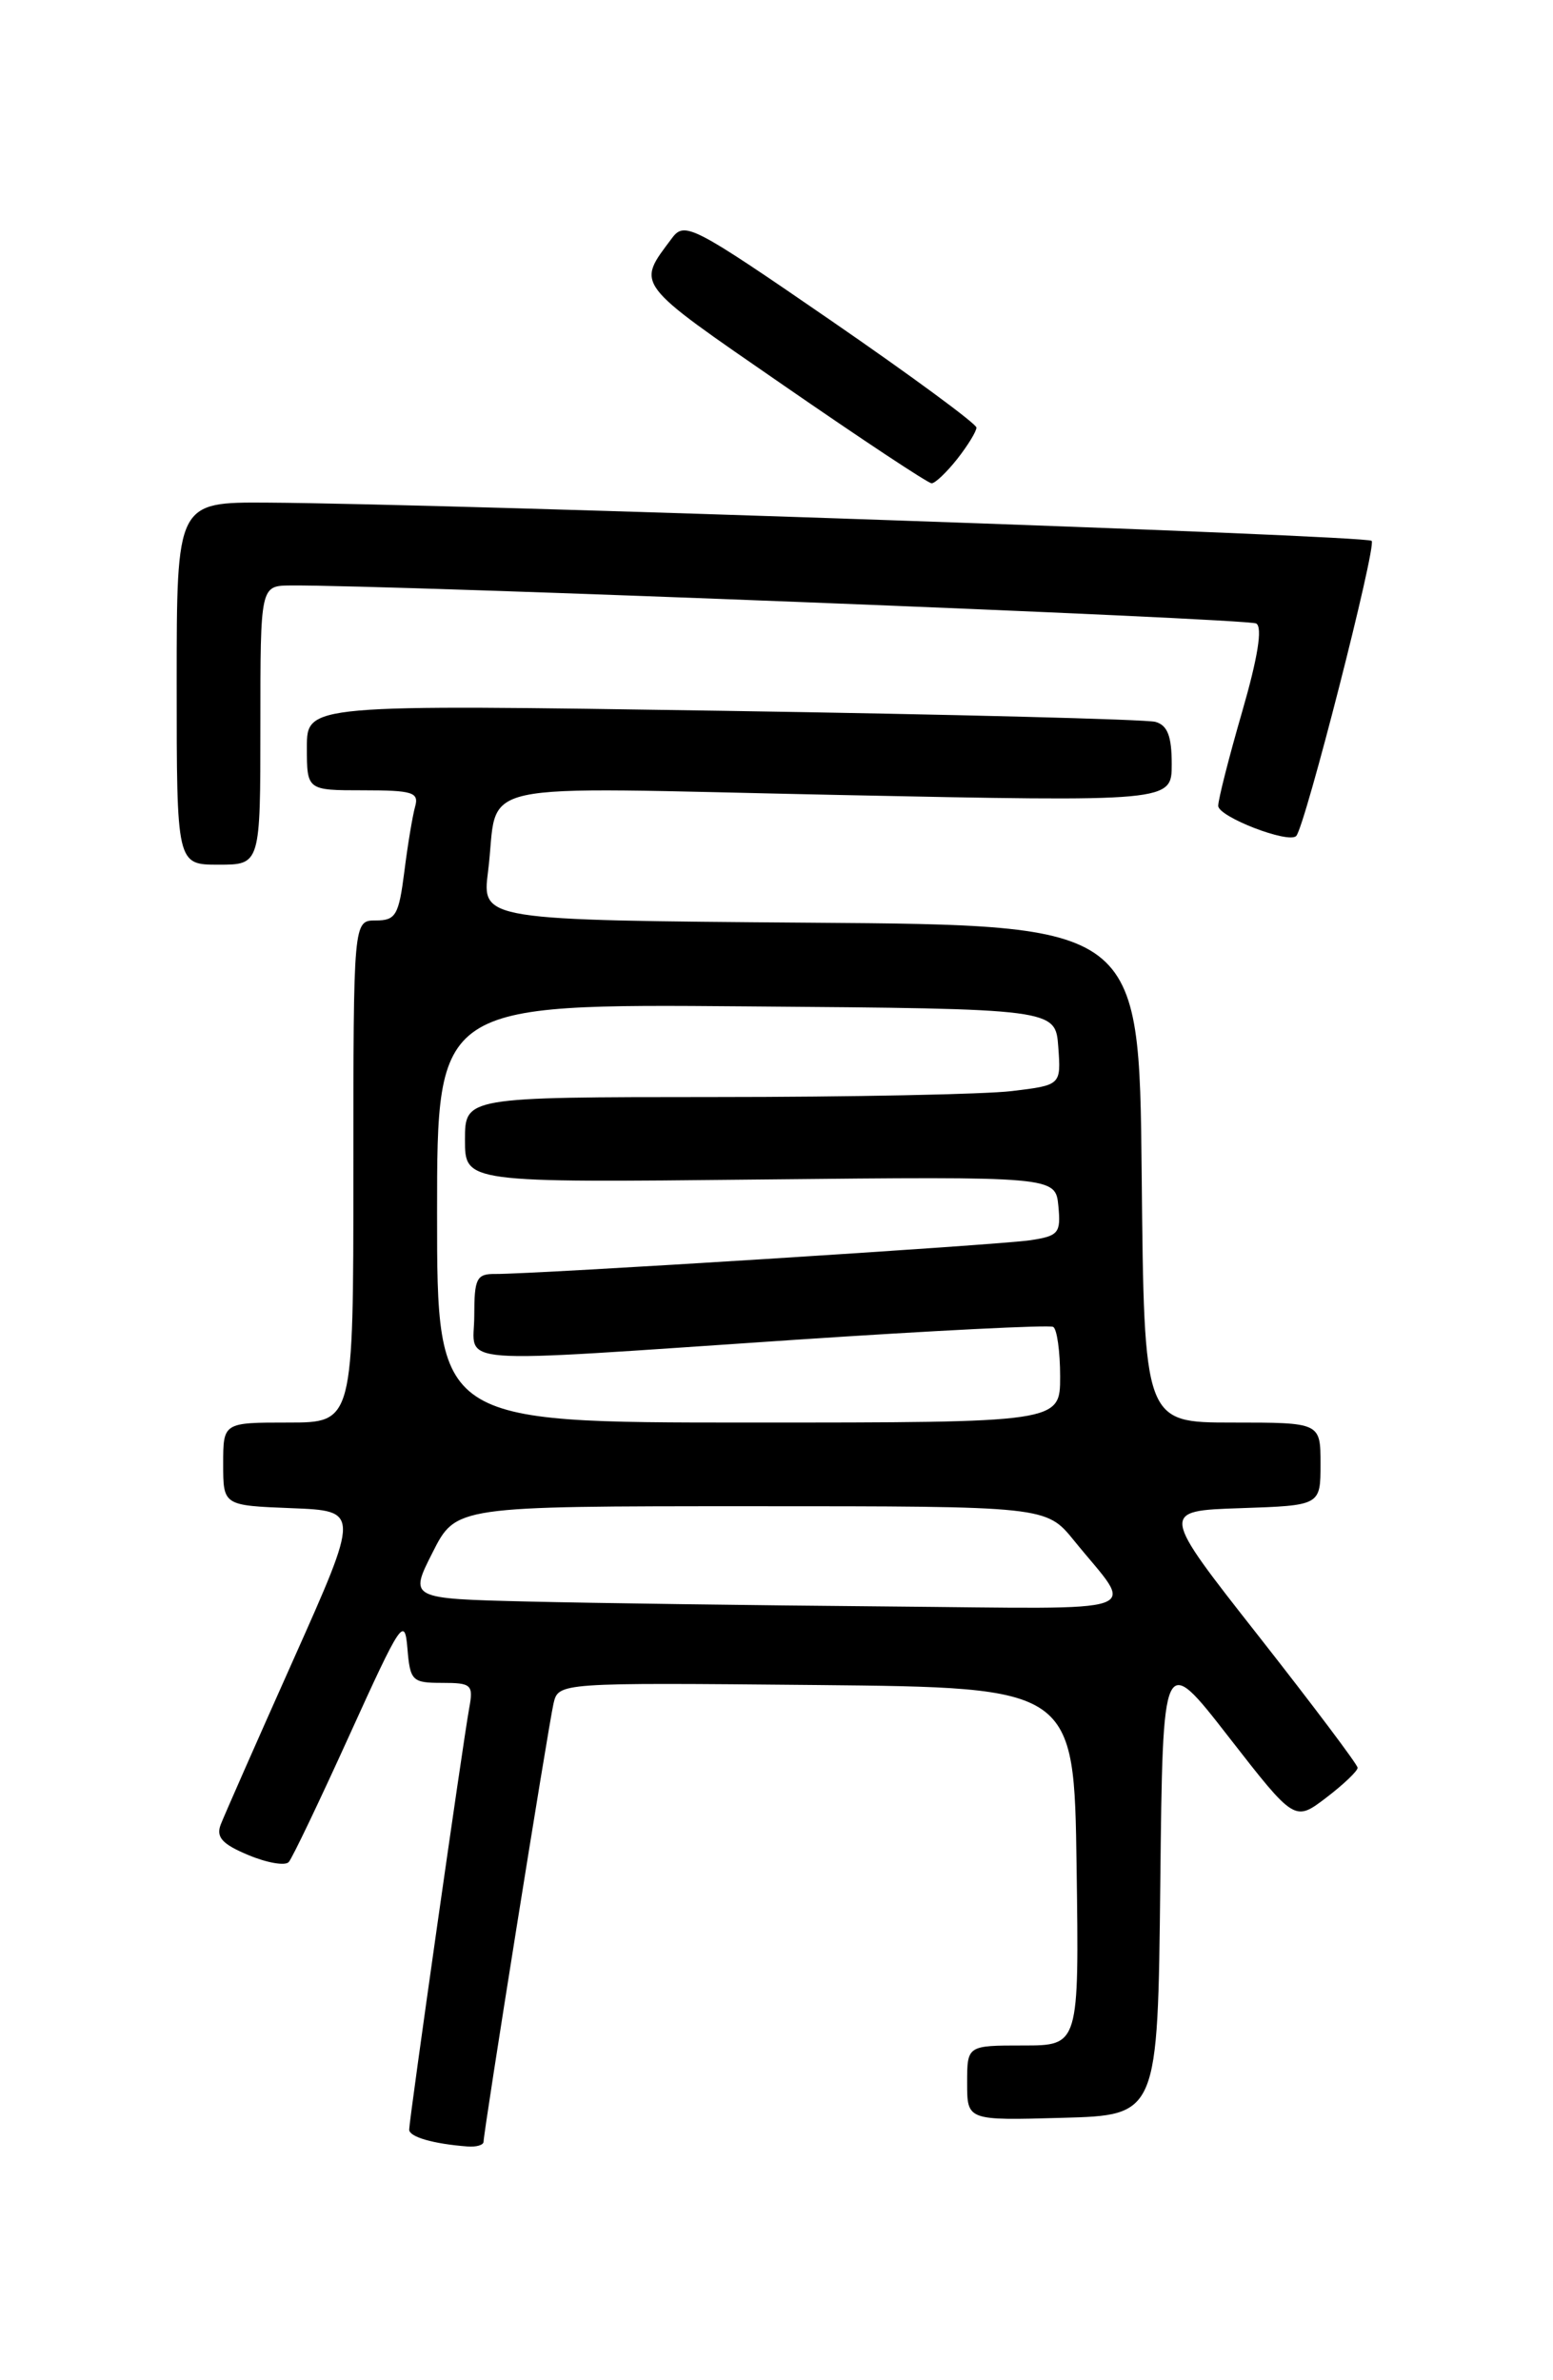 <?xml version="1.0" encoding="UTF-8" standalone="no"?>
<!DOCTYPE svg PUBLIC "-//W3C//DTD SVG 1.1//EN" "http://www.w3.org/Graphics/SVG/1.1/DTD/svg11.dtd" >
<svg xmlns="http://www.w3.org/2000/svg" xmlns:xlink="http://www.w3.org/1999/xlink" version="1.1" viewBox="0 0 167 256">
 <g >
 <path fill="currentColor"
d=" M 52.00 230.35 C 52.00 229.26 58.96 185.67 59.52 183.23 C 60.05 180.97 60.05 180.97 87.77 181.23 C 115.50 181.50 115.50 181.50 115.77 200.75 C 116.04 220.00 116.04 220.00 110.02 220.00 C 104.00 220.00 104.00 220.00 104.00 224.03 C 104.00 228.07 104.00 228.07 114.25 227.78 C 124.50 227.50 124.50 227.50 124.77 202.60 C 125.04 177.70 125.04 177.70 132.13 186.82 C 139.22 195.93 139.22 195.93 142.61 193.35 C 144.47 191.93 145.99 190.48 145.99 190.13 C 145.98 189.78 141.20 183.43 135.37 176.00 C 124.76 162.50 124.76 162.50 133.38 162.21 C 142.00 161.92 142.00 161.92 142.00 157.46 C 142.00 153.00 142.00 153.00 132.52 153.00 C 123.03 153.00 123.03 153.00 122.77 126.25 C 122.50 99.50 122.50 99.50 87.16 99.24 C 51.82 98.97 51.82 98.97 52.48 93.74 C 53.75 83.70 49.36 84.66 90.10 85.50 C 126.00 86.24 126.00 86.24 126.00 82.19 C 126.00 79.18 125.55 78.01 124.25 77.64 C 123.29 77.37 102.36 76.83 77.75 76.45 C 33.00 75.76 33.00 75.76 33.00 80.38 C 33.00 85.00 33.00 85.00 39.07 85.00 C 44.37 85.00 45.07 85.22 44.64 86.75 C 44.37 87.71 43.84 90.86 43.48 93.75 C 42.88 98.44 42.56 99.00 40.41 99.00 C 38.00 99.00 38.00 99.00 38.00 126.00 C 38.00 153.00 38.00 153.00 31.00 153.00 C 24.00 153.00 24.00 153.00 24.00 157.46 C 24.00 161.92 24.00 161.92 31.35 162.21 C 38.69 162.50 38.69 162.50 31.55 178.50 C 27.62 187.30 24.10 195.29 23.73 196.25 C 23.22 197.60 23.90 198.35 26.71 199.52 C 28.71 200.36 30.67 200.70 31.05 200.27 C 31.43 199.85 34.38 193.67 37.62 186.53 C 43.12 174.41 43.52 173.81 43.81 177.28 C 44.10 180.79 44.32 181.00 47.54 181.00 C 50.72 181.00 50.92 181.19 50.45 183.75 C 49.78 187.41 44.00 228.01 44.00 229.05 C 44.00 229.83 46.58 230.58 50.25 230.86 C 51.21 230.94 52.00 230.71 52.00 230.35 Z  M 28.00 78.00 C 28.00 63.00 28.00 63.00 31.25 62.97 C 41.70 62.88 134.22 66.52 135.09 67.06 C 135.78 67.48 135.26 70.72 133.57 76.56 C 132.16 81.43 131.00 85.98 131.00 86.67 C 131.00 87.85 138.58 90.78 139.39 89.91 C 140.34 88.89 148.05 58.72 147.50 58.17 C 146.92 57.58 48.72 54.18 28.75 54.06 C 19.00 54.00 19.00 54.00 19.00 73.50 C 19.00 93.00 19.00 93.00 23.50 93.00 C 28.00 93.00 28.00 93.00 28.00 78.00 Z  M 102.93 49.37 C 104.07 47.92 105.00 46.40 105.00 45.99 C 105.00 45.58 97.96 40.40 89.35 34.47 C 74.49 24.24 73.62 23.80 72.27 25.60 C 68.43 30.74 68.05 30.25 84.24 41.43 C 92.63 47.23 99.80 51.98 100.18 51.98 C 100.55 51.99 101.79 50.81 102.93 49.37 Z  M 56.75 172.25 C 44.00 171.94 44.00 171.94 46.52 166.97 C 49.03 162.00 49.03 162.00 80.77 162.00 C 112.50 162.00 112.50 162.00 115.50 165.70 C 122.06 173.80 124.28 173.03 95.31 172.78 C 81.11 172.66 63.76 172.42 56.75 172.25 Z  M 47.00 130.49 C 47.00 107.97 47.00 107.97 80.25 108.24 C 113.50 108.50 113.50 108.50 113.80 112.60 C 114.10 116.71 114.10 116.71 108.80 117.35 C 105.89 117.70 91.46 117.99 76.75 117.99 C 50.00 118.00 50.00 118.00 50.00 122.60 C 50.00 127.20 50.00 127.20 81.75 126.86 C 113.50 126.53 113.50 126.53 113.81 129.71 C 114.09 132.62 113.84 132.93 110.81 133.39 C 107.50 133.90 57.49 137.05 53.25 137.02 C 51.25 137.00 51.00 137.50 51.00 141.50 C 51.00 146.91 47.50 146.65 85.50 144.10 C 100.35 143.11 112.84 142.48 113.25 142.71 C 113.66 142.93 114.00 145.34 114.00 148.06 C 114.00 153.00 114.00 153.00 80.50 153.00 C 47.00 153.00 47.00 153.00 47.00 130.49 Z "/>
</g>
</svg>